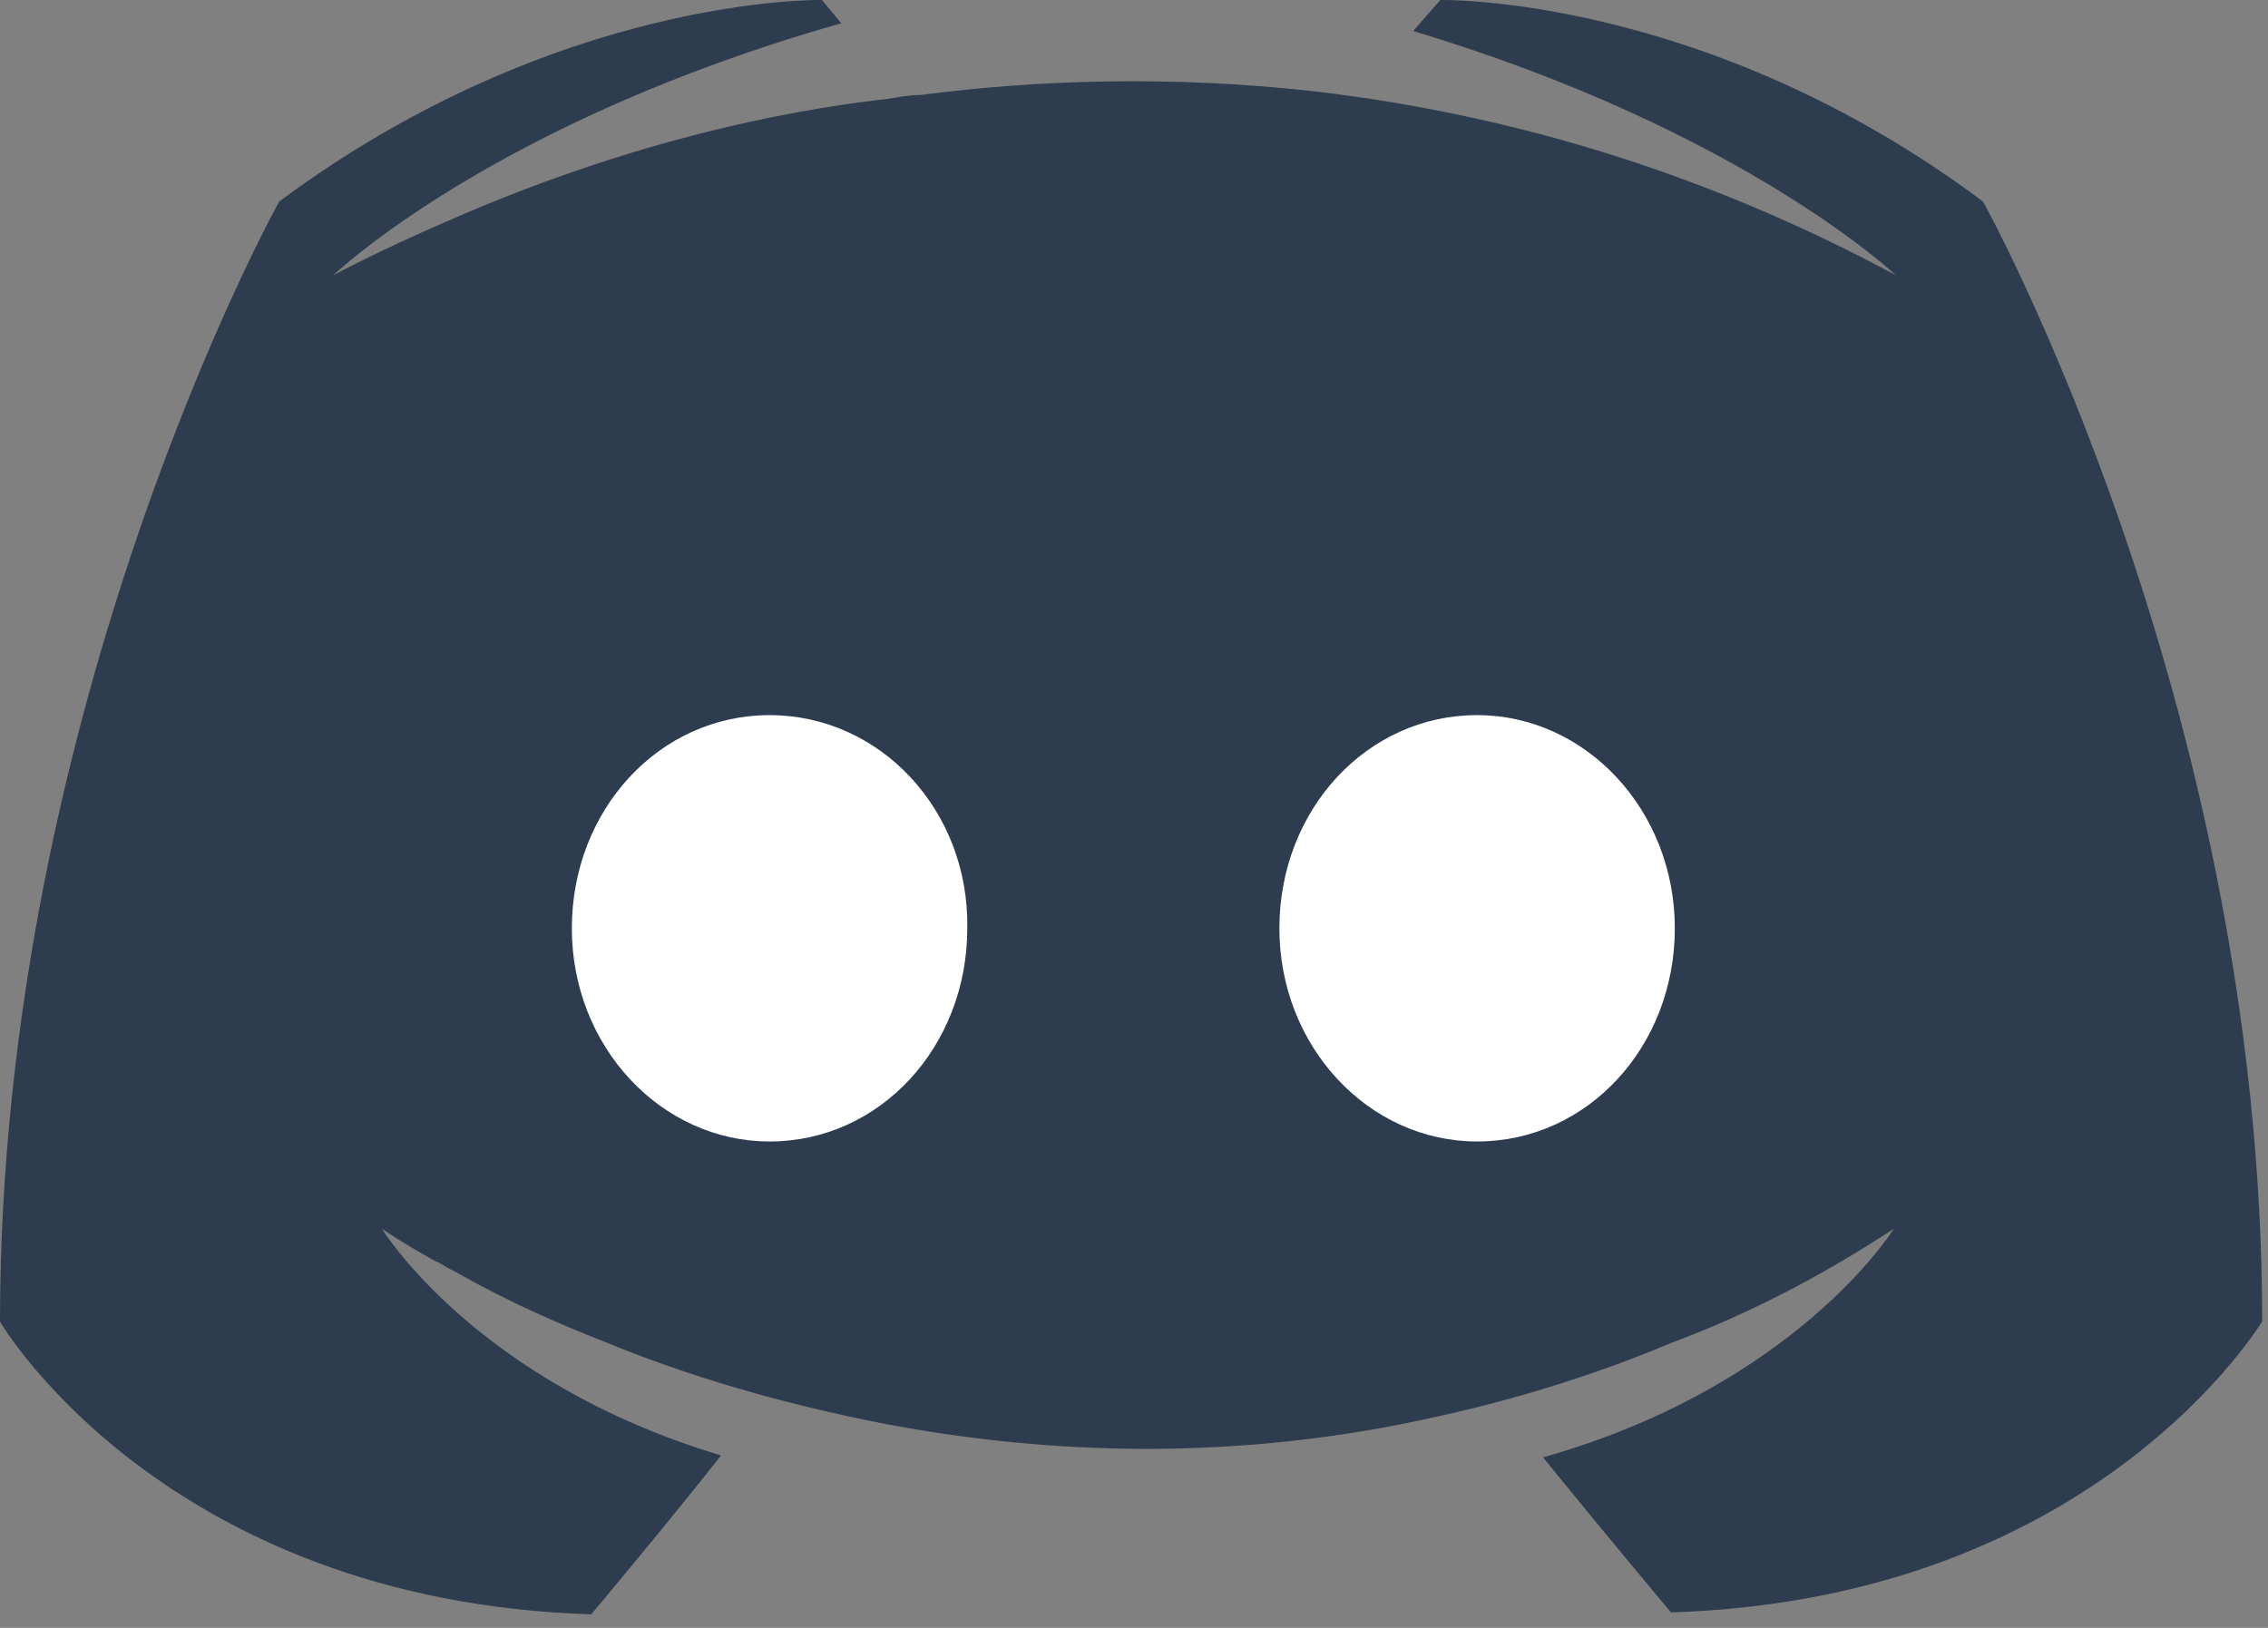 <svg xmlns="http://www.w3.org/2000/svg" xmlns:xlink="http://www.w3.org/1999/xlink" width="117" height="84" version="1.1" viewBox="0 0 117 84"><rect x="0" y="0" width="117" height="84" fill="#808080" stroke="none"/><title>Group</title><desc>Created with Sketch.</desc><g id="Page-1" fill="none" fill-rule="evenodd" stroke="none" stroke-width="1"><g id="Group" fill-rule="nonzero"><path id="Path" fill="#2e3c4f" d="M79.6,75.201 C92.7,71.501 97.7,63.401 97.7,63.401 C93.6,66.101 89.7,68.001 86.2,69.301 C81.2,71.401 76.4,72.701 71.7,73.601 C62.1,75.401 53.3,74.901 45.8,73.501 C40.1,72.401 35.2,70.901 31.1,69.201 C28.8,68.301 26.3,67.201 23.8,65.801 C23.5,65.601 23.2,65.501 22.9,65.301 C22.7,65.201 22.6,65.101 22.5,65.101 C20.7,64.101 19.7,63.401 19.7,63.401 C19.7,63.401 24.5,71.301 37.2,75.101 C34.2,78.901 30.5,83.301 30.5,83.301 C8.4,82.601 -7.10542736e-15,68.201 -7.10542736e-15,68.201 C-7.10542736e-15,36.301 14.4,10.401 14.4,10.401 C28.8,-0.299 42.4,0.001 42.4,0.001 L43.4,1.201 C25.4,6.301 17.2,14.201 17.2,14.201 C17.2,14.201 19.4,13.001 23.1,11.401 C33.8,6.701 42.3,5.501 45.8,5.101 C46.4,5.001 46.9,4.901 47.5,4.901 C53.6,4.101 60.5,3.901 67.7,4.701 C77.2,5.801 87.4,8.601 97.8,14.201 C97.8,14.201 89.9,6.701 72.9,1.601 L74.3,0.001 C74.3,0.001 88,-0.299 102.3,10.401 C102.3,10.401 116.7,36.301 116.7,68.201 C116.7,68.101 108.3,82.501 86.2,83.201 C86.2,83.201 82.6,78.901 79.6,75.201 Z"/><path id="Shape" fill="#FFF" d="M76.2,36.901 C70.5,36.901 66,41.801 66,47.901 C66,54.001 70.6,58.901 76.2,58.901 C81.9,58.901 86.4,54.001 86.4,47.901 C86.4,41.801 81.8,36.901 76.2,36.901 Z M39.7,36.901 C34,36.901 29.5,41.801 29.5,47.901 C29.5,54.001 34.1,58.901 39.7,58.901 C45.4,58.901 49.9,54.001 49.9,47.901 C50,41.801 45.4,36.901 39.7,36.901 Z"/></g></g></svg>